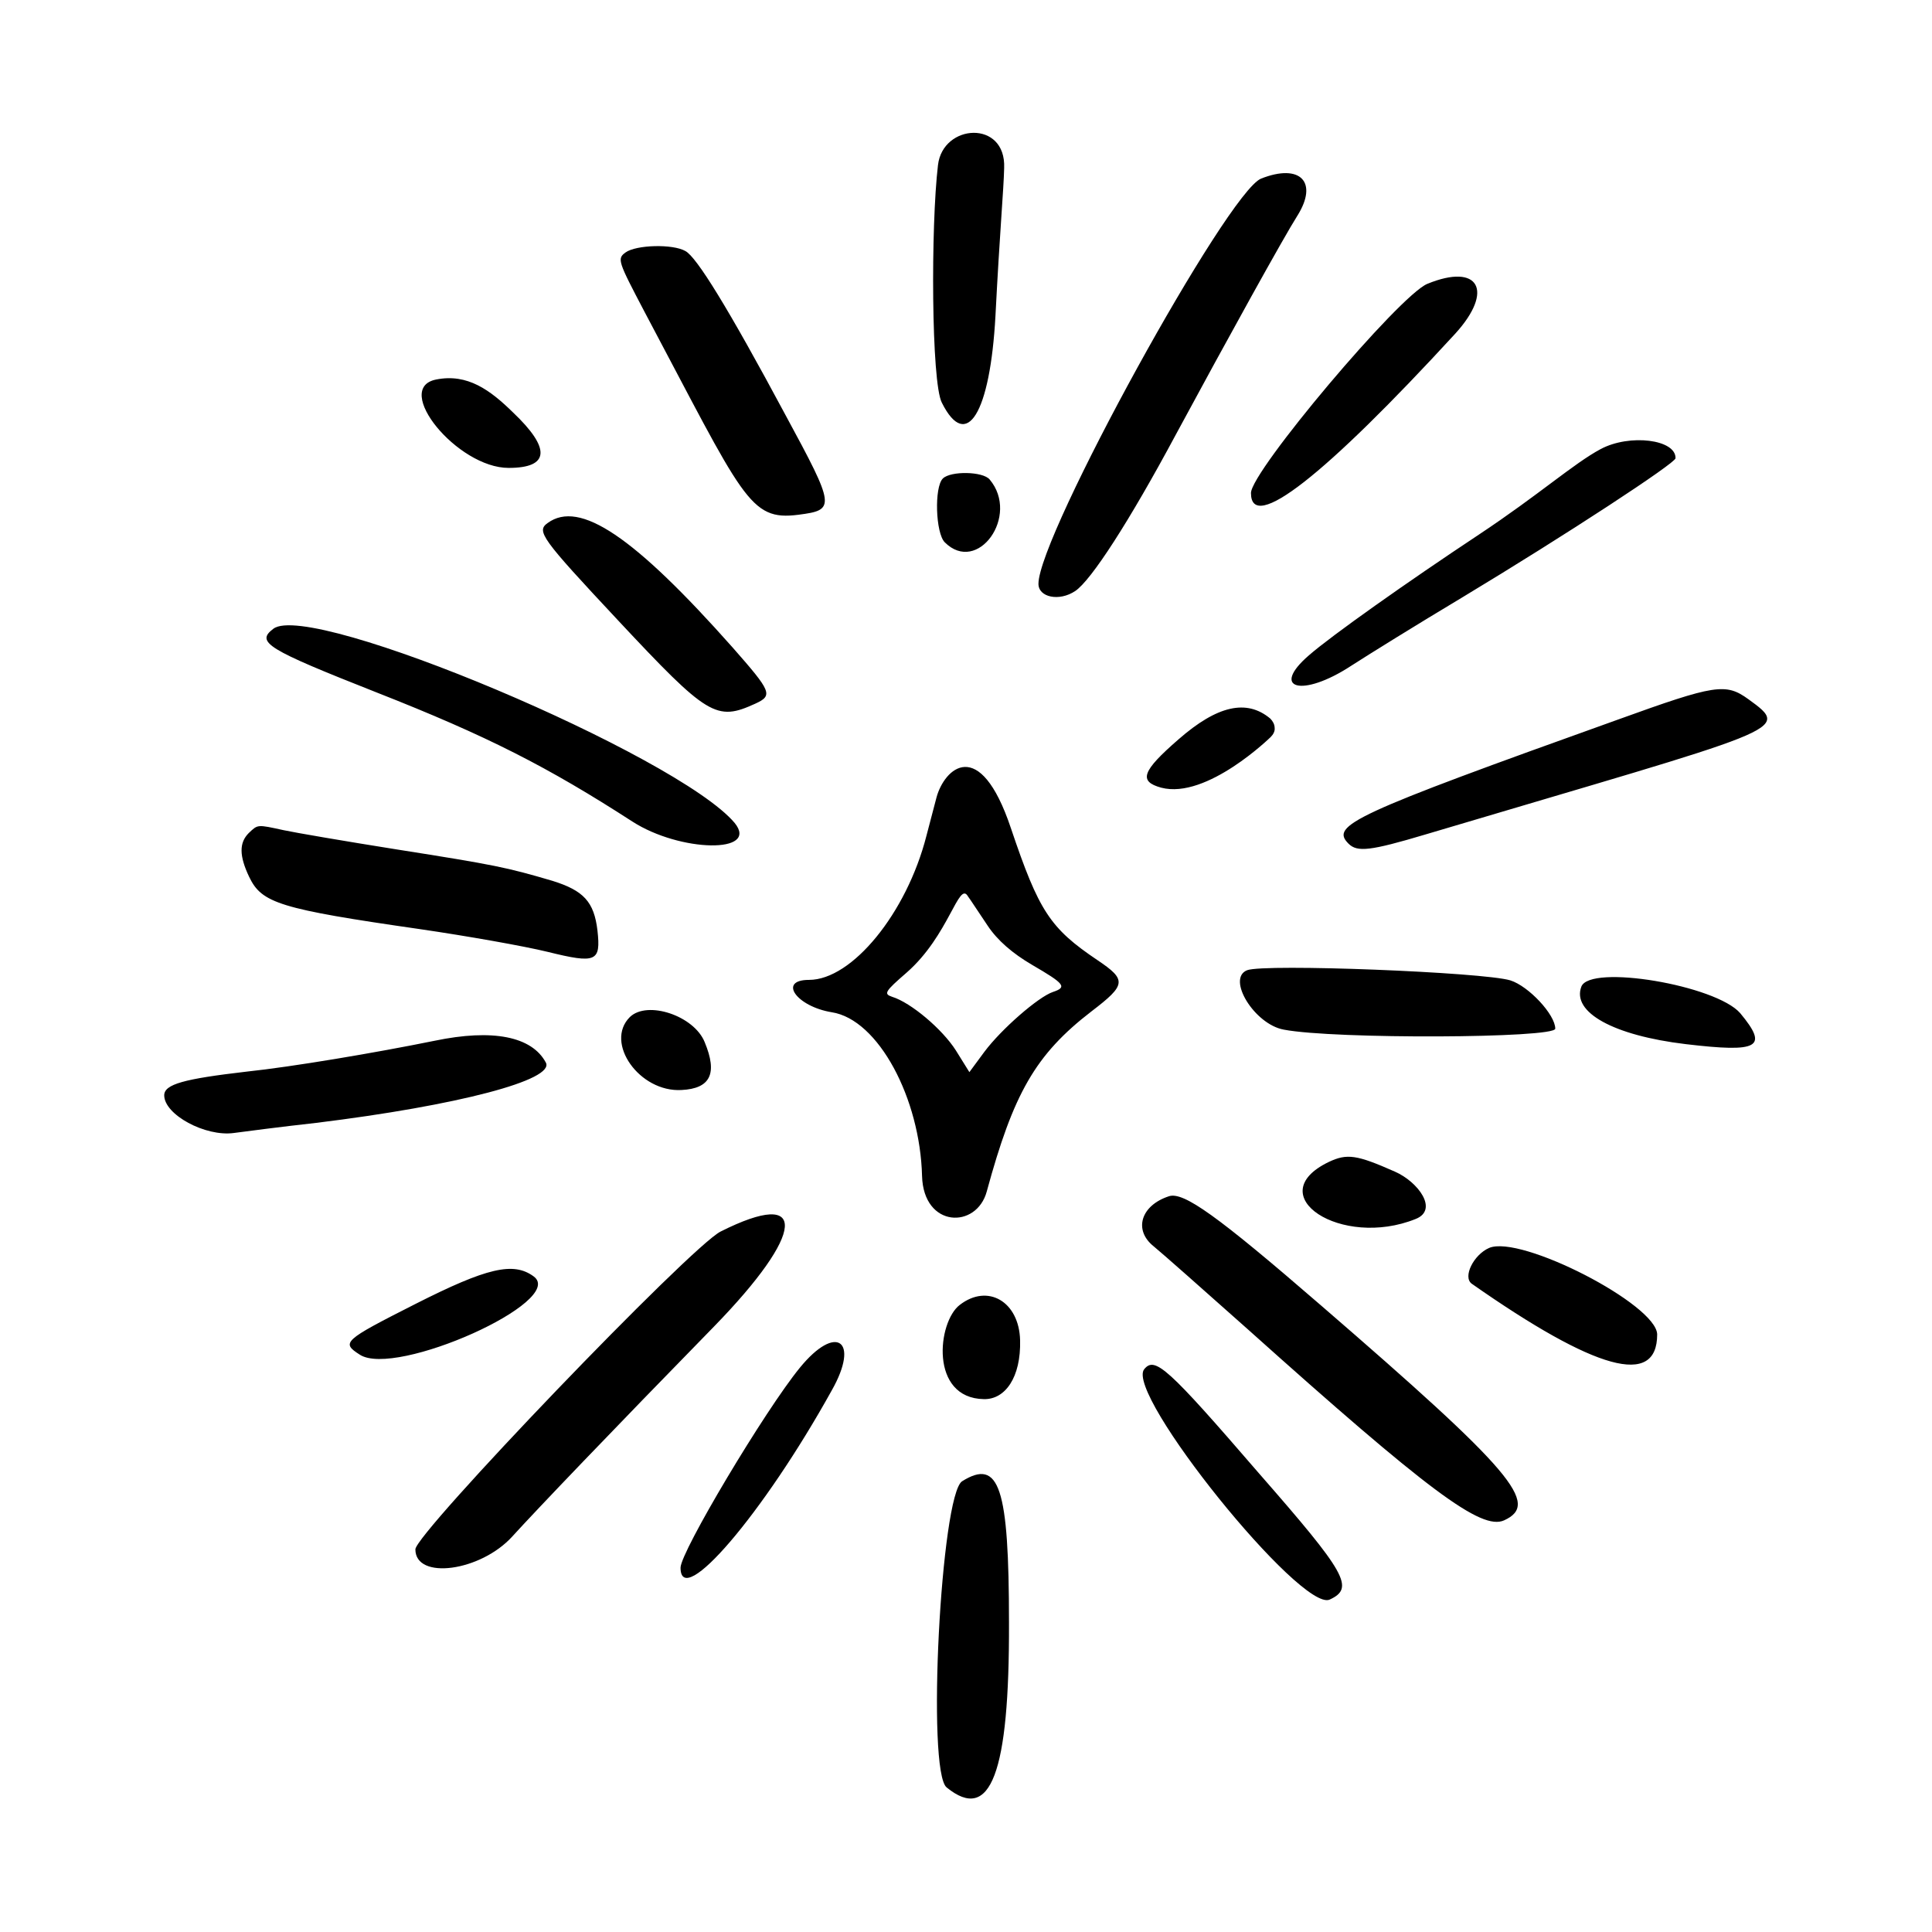 <svg xmlns="http://www.w3.org/2000/svg" fill="none" viewBox="0 0 400 400" height="250" width="250"><path fill="#000000" fill-rule="evenodd" d="M194.2 34.175C192.7 46.675 192.8 79.175 195 83.375C200.1 93.575 205 85.575 206.1 65.375C207 47.775 207.8 39.275 207.9 34.775C208.3 24.775 195.2 25.575 194.2 34.175ZM261.1 36.975C254.1 39.775 215 110.875 215 120.875C215 123.675 219.3 124.575 222.6 122.375C225.9 120.175 233.8 107.975 243.5 89.875C254.3 69.875 265.8 49.075 268.6 44.675C273 37.675 269.2 33.775 261.1 36.975ZM129.5 52.275C127.7 53.575 128 54.175 133.4 64.475C154 103.275 155.1 107.875 165.3 106.575C173 105.575 173 105.075 162.6 85.875C150.7 63.675 144.2 53.175 141.9 51.975C139.3 50.475 131.7 50.675 129.5 52.275ZM295.5 58.775C289.7 61.175 259 97.575 259 102.075C259 110.475 274.2 98.575 301.3 69.075C309.4 60.175 306.2 54.375 295.5 58.775ZM90.3 78.575C81.2 80.375 94.7 96.875 105.3 96.875C113.8 96.875 114.1 92.875 106.2 85.375C101.5 80.775 96.8 77.275 90.3 78.575ZM331.4 92.975C325.8 95.975 318.7 102.375 306.2 110.675C291.4 120.475 275.7 131.575 271 135.675C262.9 142.675 269.6 144.475 279.7 137.875C283.1 135.675 293.4 129.275 302.6 123.775C324.5 110.575 346.9 95.875 346.9 94.875C347 90.975 337.4 89.775 331.4 92.975ZM195.2 99.075C193.4 100.875 193.7 110.375 195.6 112.275C202.4 119.075 211.2 106.775 204.9 99.275C203.5 97.575 196.8 97.475 195.2 99.075ZM113.4 108.275C111 109.975 112 111.375 127.9 128.375C146.6 148.375 148.3 149.375 156.4 145.675C160.1 143.975 159.7 143.175 151.7 134.075C131.2 110.975 120 103.475 113.4 108.275ZM56.6 130.175C52.9 132.975 55.2 134.375 78 143.375C100.9 152.375 113.4 158.775 130.9 170.075C140.8 176.475 157.3 176.775 152.1 170.375C140.3 156.375 64.3 124.275 56.6 130.175ZM335 148.975C279.7 168.775 275.4 170.875 279.2 174.675C281 176.475 283.7 176.175 295.1 172.775C369.7 150.575 371.1 151.375 362 144.775C357.3 141.375 355.2 141.675 335 148.975ZM244 153.075C236.4 159.675 235.7 161.775 240.4 163.075C249.9 165.575 263.2 152.475 263.1 152.575C263.6 152.075 264 151.375 263.9 150.675C263.9 149.975 263.5 149.275 263 148.775C258.1 144.675 252 146.075 244 153.075ZM193.9 165.075L191.8 173.075C187.7 189.075 176.4 202.875 167.5 202.875C161 202.875 164.9 208.375 172.2 209.575C181.9 211.075 190.5 227.475 190.9 243.475C191.2 254.275 202.2 254.475 204.3 246.675C209.8 226.475 214.3 218.375 226 209.375C233.2 203.875 233.3 202.875 227.2 198.775C217.4 192.175 215.1 188.675 209.3 171.475C202.8 152.075 195.5 159.175 193.9 165.075ZM51.5 172.475C49.5 174.475 49.5 177.175 51.6 181.575C54.2 186.975 57.8 188.175 87 192.375C96.6 193.775 108.5 195.875 113.4 197.075C123.5 199.575 124.4 199.075 123.7 192.675C123 186.675 120.8 184.375 114.4 182.375C104.9 179.575 102.5 179.075 82.2 175.875C71.5 174.175 61 172.375 58.7 171.875C53.2 170.675 53.4 170.675 51.5 172.475ZM204.5 191.675C206.5 194.675 209.6 197.375 213.7 199.775C220.4 203.675 221 204.375 218 205.375C215 206.375 207.3 213.075 203.8 217.775L200.7 221.975L197.9 217.475C195.1 213.075 188.6 207.575 184.7 206.375C182.9 205.775 183.2 205.275 187.7 201.375C196.5 193.675 198.5 182.275 200.4 185.575C201 186.375 202.8 189.175 204.5 191.675ZM258.2 200.875C253.9 202.575 259.7 212.075 265.8 213.175C276.2 215.175 322 214.975 322 212.975C322 210.075 316.5 204.175 312.7 202.975C307.1 201.275 261.8 199.475 258.2 200.875ZM327.4 204.275C325.4 209.575 334 214.375 349 216.175C364.2 217.975 366.2 216.875 360.3 209.775C355.3 203.975 329.2 199.575 327.4 204.275ZM130.4 210.575C125.1 215.875 132.4 226.175 141.1 225.675C147.1 225.375 148.6 222.275 145.9 215.775C143.7 210.275 134 207.075 130.4 210.575ZM90 215.475C77.7 217.975 60.5 220.875 51 221.875C38.1 223.375 34 224.475 34 226.775C34 230.775 42.5 235.375 48.4 234.575C50.6 234.275 58.3 233.275 65.5 232.475C94.8 228.875 115 223.575 113 219.975C110.1 214.575 102 212.975 90 215.475ZM275.1 240.575C260.8 247.475 277.7 258.575 293.1 252.375C297.9 250.475 293.6 244.675 288.8 242.575C280.9 239.075 278.9 238.775 275.1 240.575ZM242 247.675C236.2 249.575 234.6 254.675 238.9 258.075C240.5 259.375 249.2 267.075 258.3 275.175C295.8 308.775 306.7 316.875 311.4 314.775C318.9 311.375 313.3 304.675 273.5 270.275C251.9 251.575 245 246.675 242 247.675ZM149.2 254.975C143 258.075 86 317.475 86 320.775C86 327.175 99.5 325.375 106.1 318.075C111.1 312.575 126.4 296.575 147.8 274.675C166.8 255.175 167.5 245.775 149.2 254.975ZM308.3 258.375C305.1 259.775 302.8 264.375 304.7 265.775C330.4 283.775 343.1 287.275 343.1 276.275C343 270.075 314.8 255.575 308.3 258.375ZM86 269.975C71 277.575 70.6 277.975 74.5 280.475C81.9 285.275 117.4 269.375 110.5 264.275C106.3 261.175 100.8 262.475 86 269.975ZM198.7 270.175C194.1 273.675 192.4 289.475 203.7 289.675C208.1 289.775 211.4 285.175 211.2 277.475C211 269.475 204.5 265.675 198.7 270.175ZM165.6 283.175C158.4 291.975 140.9 321.275 140.9 324.575C140.9 333.375 158 313.475 172.2 287.875C178.1 277.475 173.1 273.975 165.6 283.175ZM236.9 283.475C232.8 288.475 269.4 333.875 275.3 331.175C280.5 328.775 278.8 325.775 260.6 304.975C241.7 283.075 239.1 280.775 236.9 283.475ZM199.2 306.675C194.8 309.475 191.8 366.775 196 370.075C205.1 377.475 209 367.175 208.9 335.975C208.9 307.875 206.9 301.875 199.2 306.675Z" clip-rule="evenodd"></path></svg>